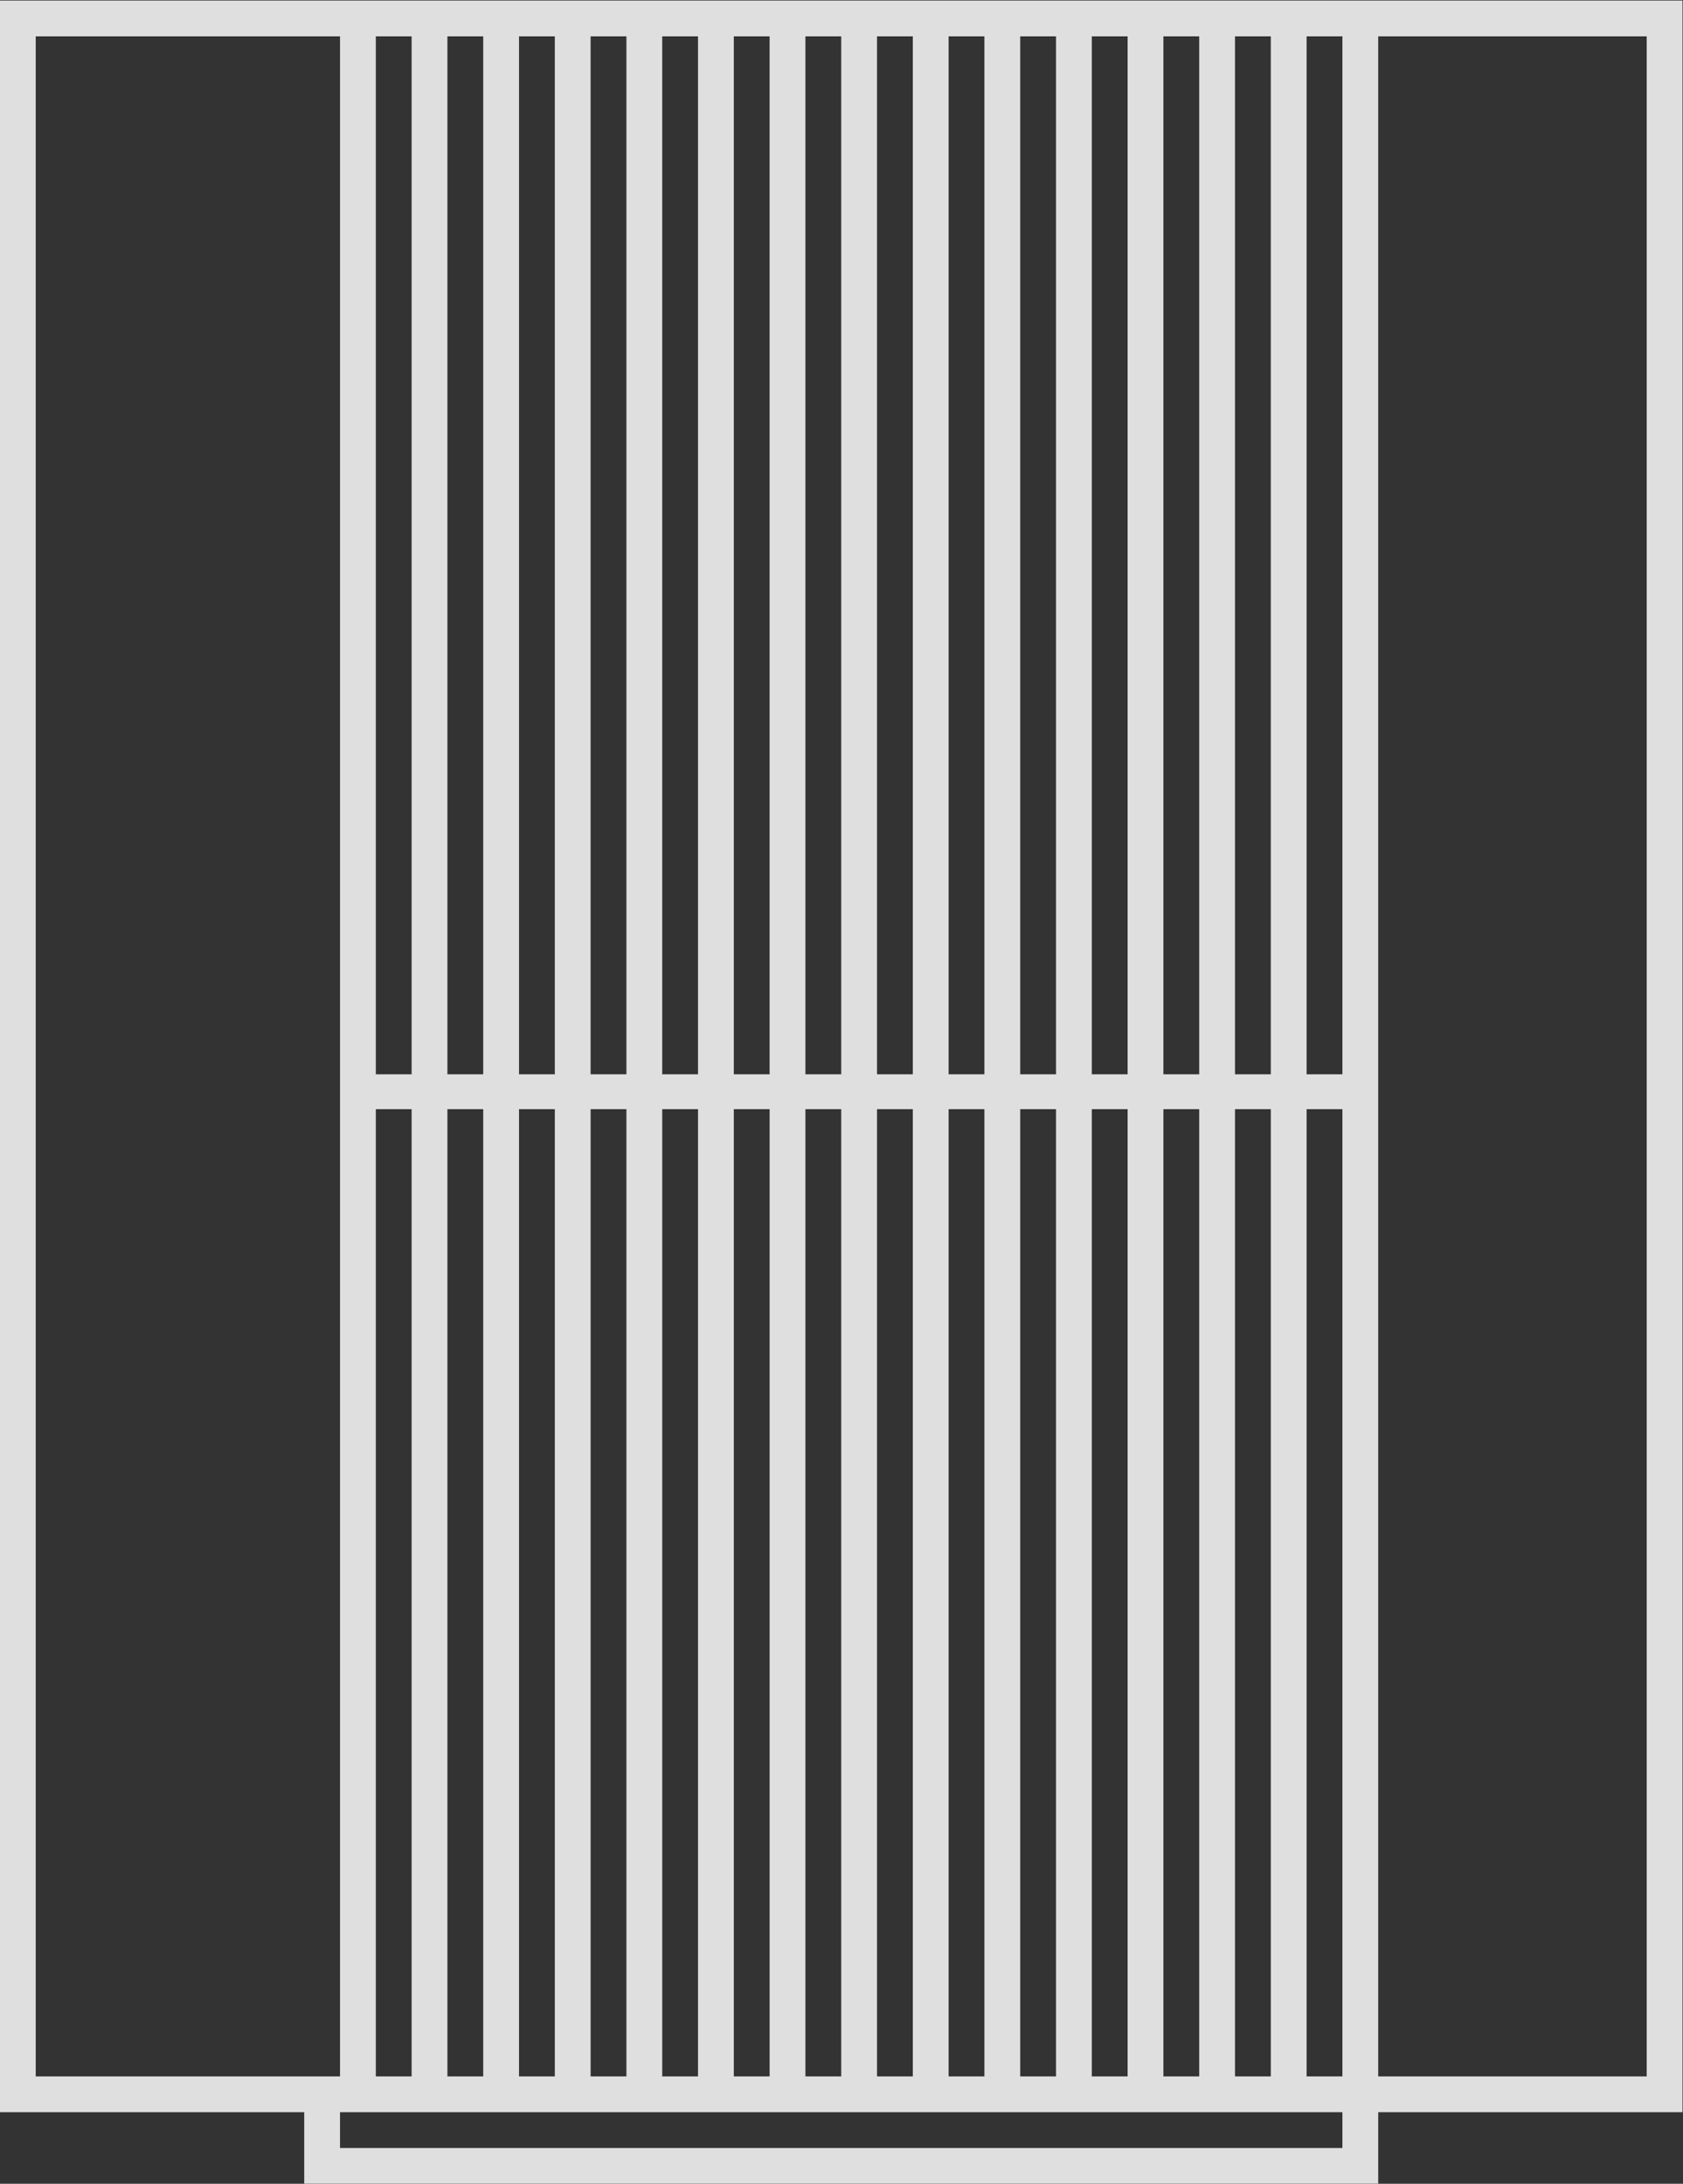 <?xml version="1.0" encoding="UTF-8" standalone="no"?>
<svg
   xmlns:dc="http://purl.org/dc/elements/1.1/"
   xmlns:cc="http://creativecommons.org/ns#"
   xmlns:rdf="http://www.w3.org/1999/02/22-rdf-syntax-ns#"
   xmlns:svg="http://www.w3.org/2000/svg"
   xmlns="http://www.w3.org/2000/svg"
   viewBox="0 0 250.667 325.333"
   height="325.333"
   width="250.667"
   xml:space="preserve"
   id="svg2"
   version="1.1"><rect x="0" y="0" width="250.667" height="325.333" fill="#333333" stroke="none"/><defs
     id="defs6"><clipPath
       id="clipPath18"
       clipPathUnits="userSpaceOnUse"><path
         id="path16"
         d="M 0,256 H 256 V 0 H 0 Z" /></clipPath><clipPath
       id="clipPath26"
       clipPathUnits="userSpaceOnUse"><path
         id="path24"
         d="M 34,248 H 222 V 4 H 34 Z" /></clipPath></defs><g
     transform="matrix(1.333,0,0,-1.333,-45.333,330.667)"
     id="g10"><g
       id="g12"><g
         clip-path="url(#clipPath18)"
         id="g14"><g
           id="g20"><g
             id="g22" /><g
             id="g34"><g
               style="opacity:0.9"
               id="g32"
               clip-path="url(#clipPath26)"><g
                 id="g30"
                 transform="translate(218,16)"><path
                   id="path28"
                   style="fill:#f2f2f2;fill-opacity:1;fill-rule:nonzero;stroke:none"
                   d="M 0,0 H -30 V 108.104 112 228 H 0 Z m -34,-8 h -112 v 4 h 112 z m -146,8 v 228 h 34 V 112 108.104 0 h -4 z m 42,112 h -4 v 116 h 4 z m 8,0 h -4 v 116 h 4 z m 8,0 h -4 v 116 h 4 z m 8,0 h -4 v 116 h 4 z m 8,0 h -4 v 116 h 4 z m 8,0 h -4 v 116 h 4 z m 8,0 h -4 v 116 h 4 z m 8,0 h -4 v 116 h 4 z m 8,0 h -4 v 116 h 4 z m 8,0 h -4 v 116 h 4 z m 8,0 h -4 v 116 h 4 z m 8,0 h -4 v 116 h 4 z m 8,0 h -4 v 116 h 4 z m 4,-3.896 h 4 V 0 h -4 z m -8,0 h 4 V 0 h -4 z m -8,0 h 4 V 0 h -4 z m -8,0 h 4 V 0 h -4 z m -8,0 h 4 V 0 h -4 z m -8,0 h 4 V 0 h -4 z m -8,0 h 4 V 0 h -4 z m -8,0 h 4 V 0 h -4 z m -8,0 h 4 V 0 h -4 z m -8,0 h 4 V 0 h -4 z m -8,0 h 4 V 0 h -4 z m -8,0 h 4 V 0 h -4 z m -8,0 h 4 V 0 h -4 z m -8,0 h 4 V 0 h -4 z M -34,112 h -4 v 116 h 4 z M 0,232 h -180 -4 V 228 0 -4 h 4 30 v -4 -4 h 4 112 4 v 4 4 H 0 4 v 4 228 4 z" /></g></g></g></g></g></g></g></svg>